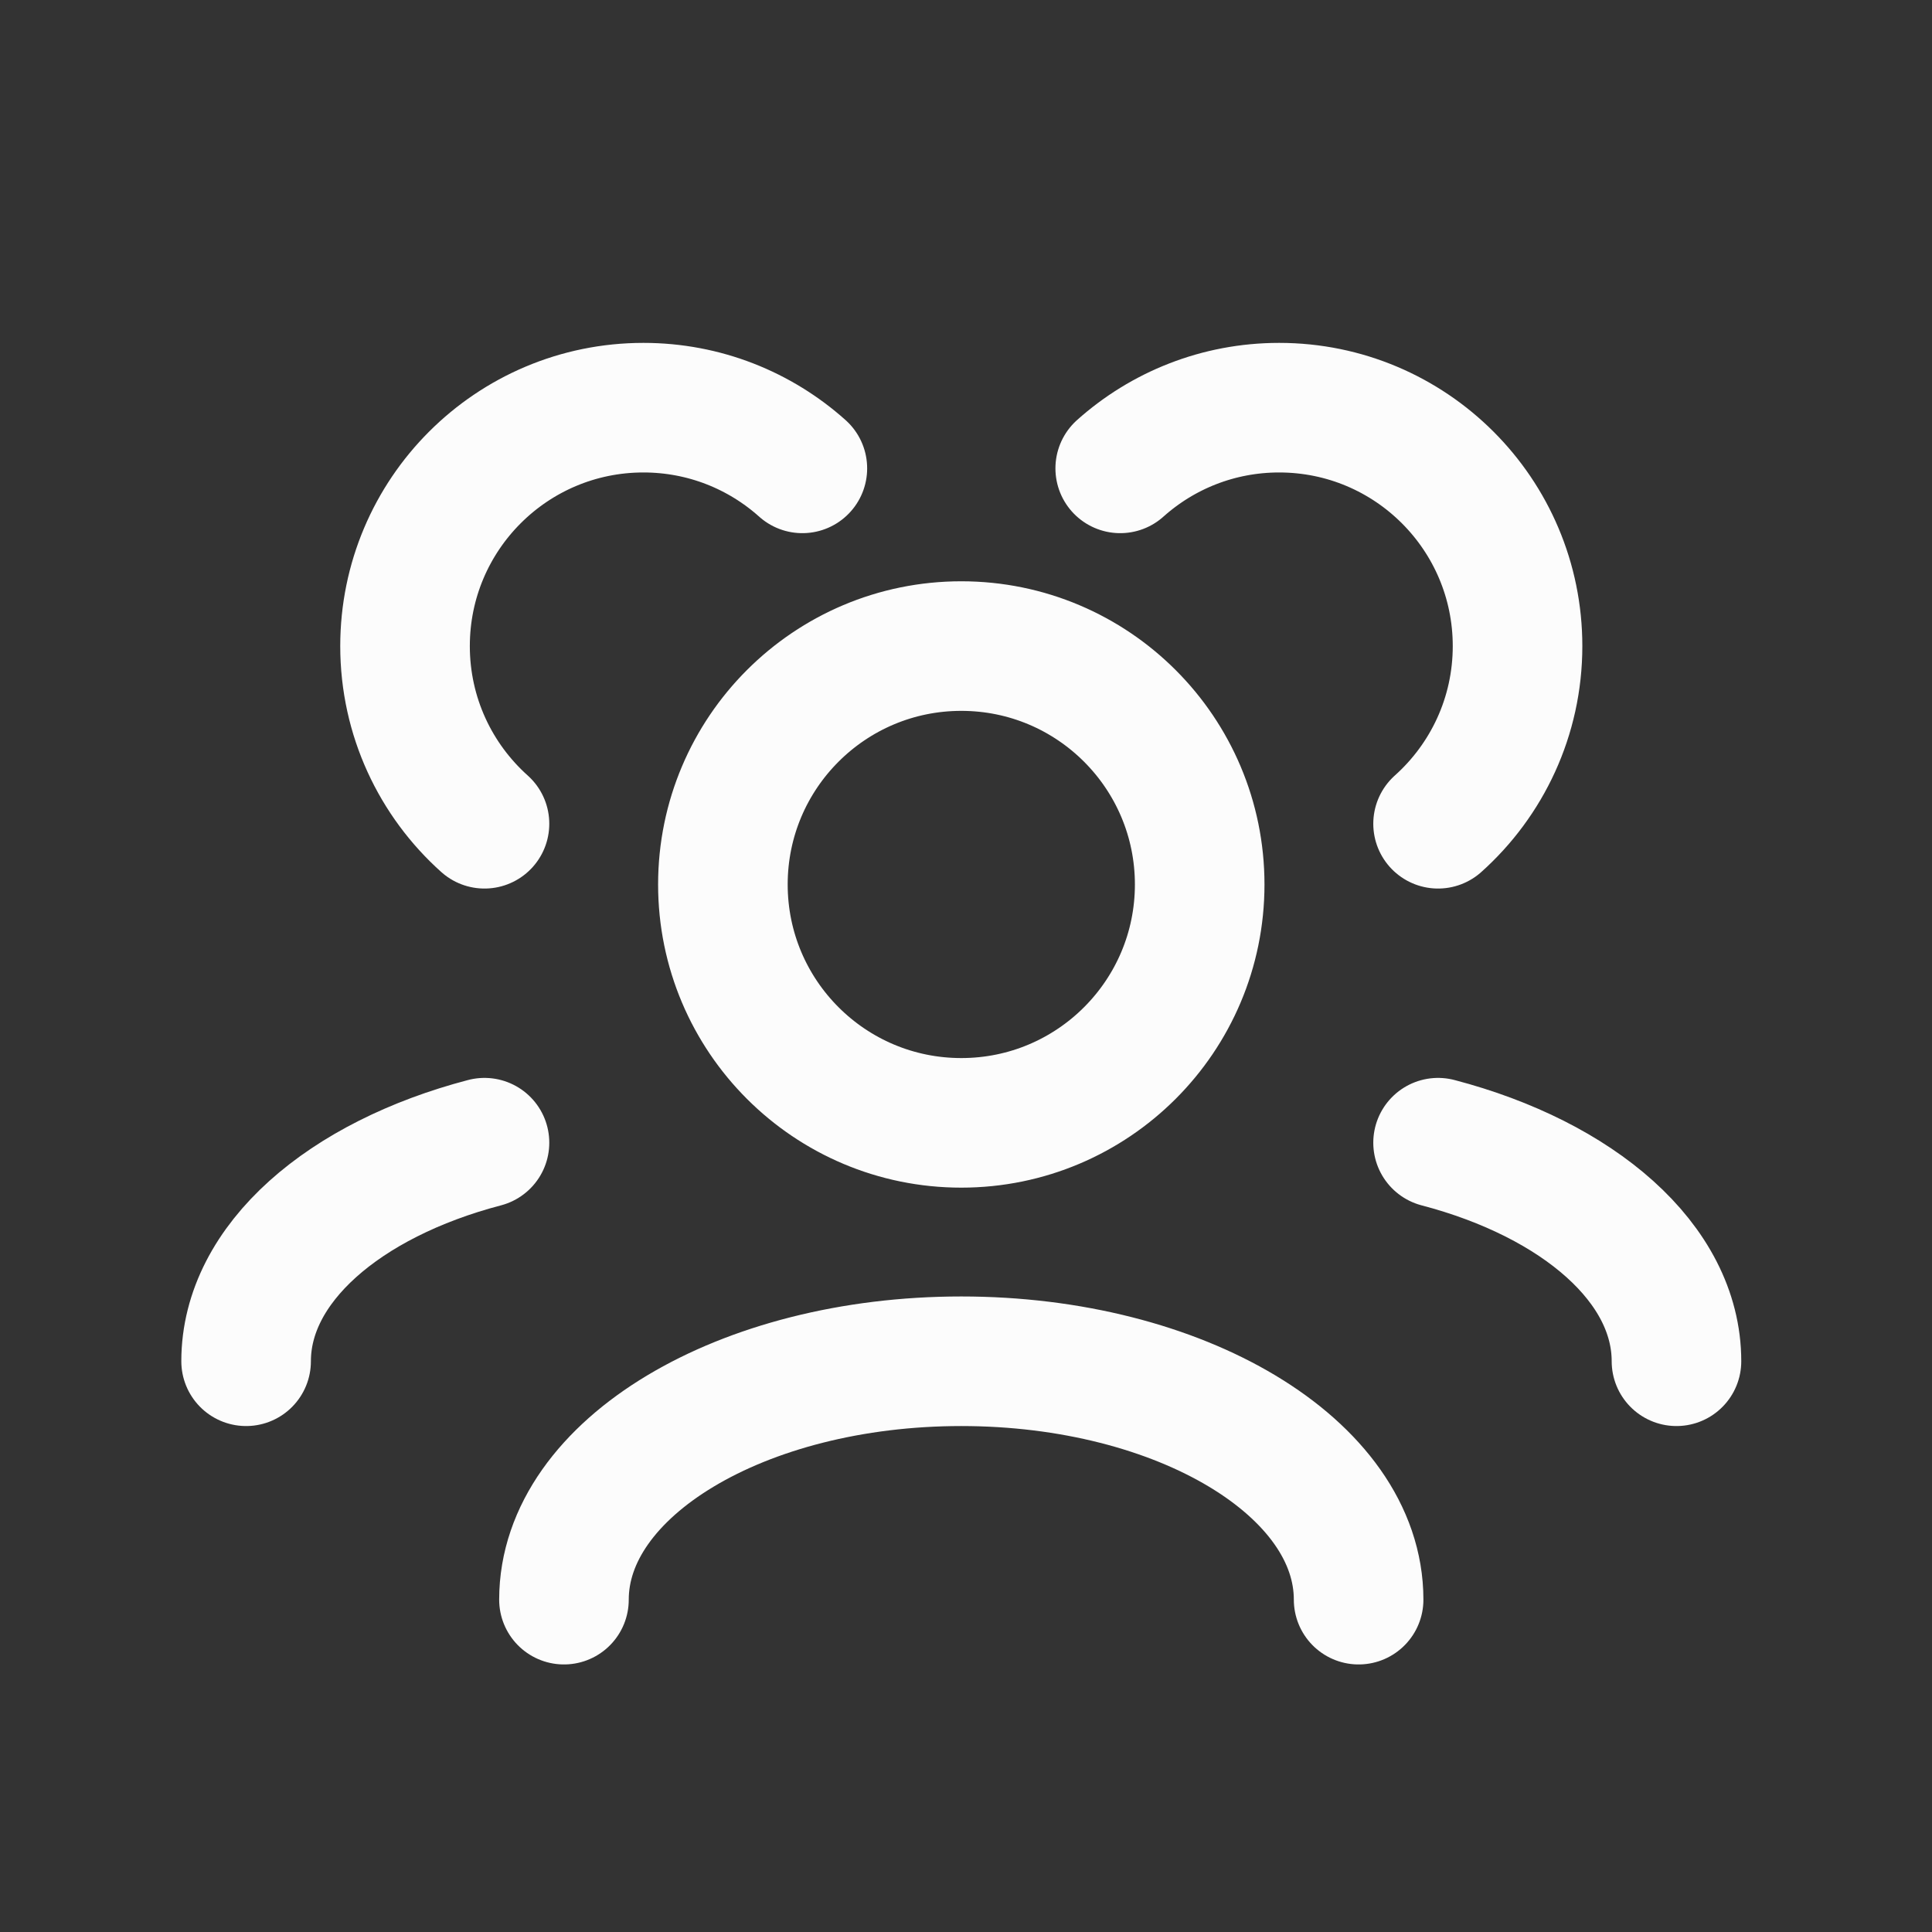 <svg width="96" height="96" viewBox="0 0 96 96" fill="none" xmlns="http://www.w3.org/2000/svg">
<rect x="0" y="0" width="96" height="96" fill="#333333" stroke="none"/>
<path d="M67.509 79.486C67.509 72.944 58.67 67.64 47.766 67.64C36.862 67.64 28.023 72.944 28.023 79.486M83.303 67.64C83.303 62.782 78.43 58.608 71.457 56.78M12.229 67.64C12.229 62.782 17.102 58.608 24.074 56.78M71.457 40.932C73.881 38.763 75.406 35.611 75.406 32.103C75.406 25.561 70.103 20.257 63.56 20.257C60.526 20.257 57.759 21.398 55.663 23.273M24.074 40.932C21.651 38.763 20.126 35.611 20.126 32.103C20.126 25.561 25.429 20.257 31.971 20.257C35.005 20.257 37.773 21.398 39.869 23.273M47.766 55.794C41.224 55.794 35.92 50.491 35.92 43.949C35.92 37.406 41.224 32.103 47.766 32.103C54.308 32.103 59.612 37.406 59.612 43.949C59.612 50.491 54.308 55.794 47.766 55.794Z" stroke="#FCFCFC" stroke-width="6.439" stroke-linecap="round" stroke-linejoin="round"/>
</svg>
